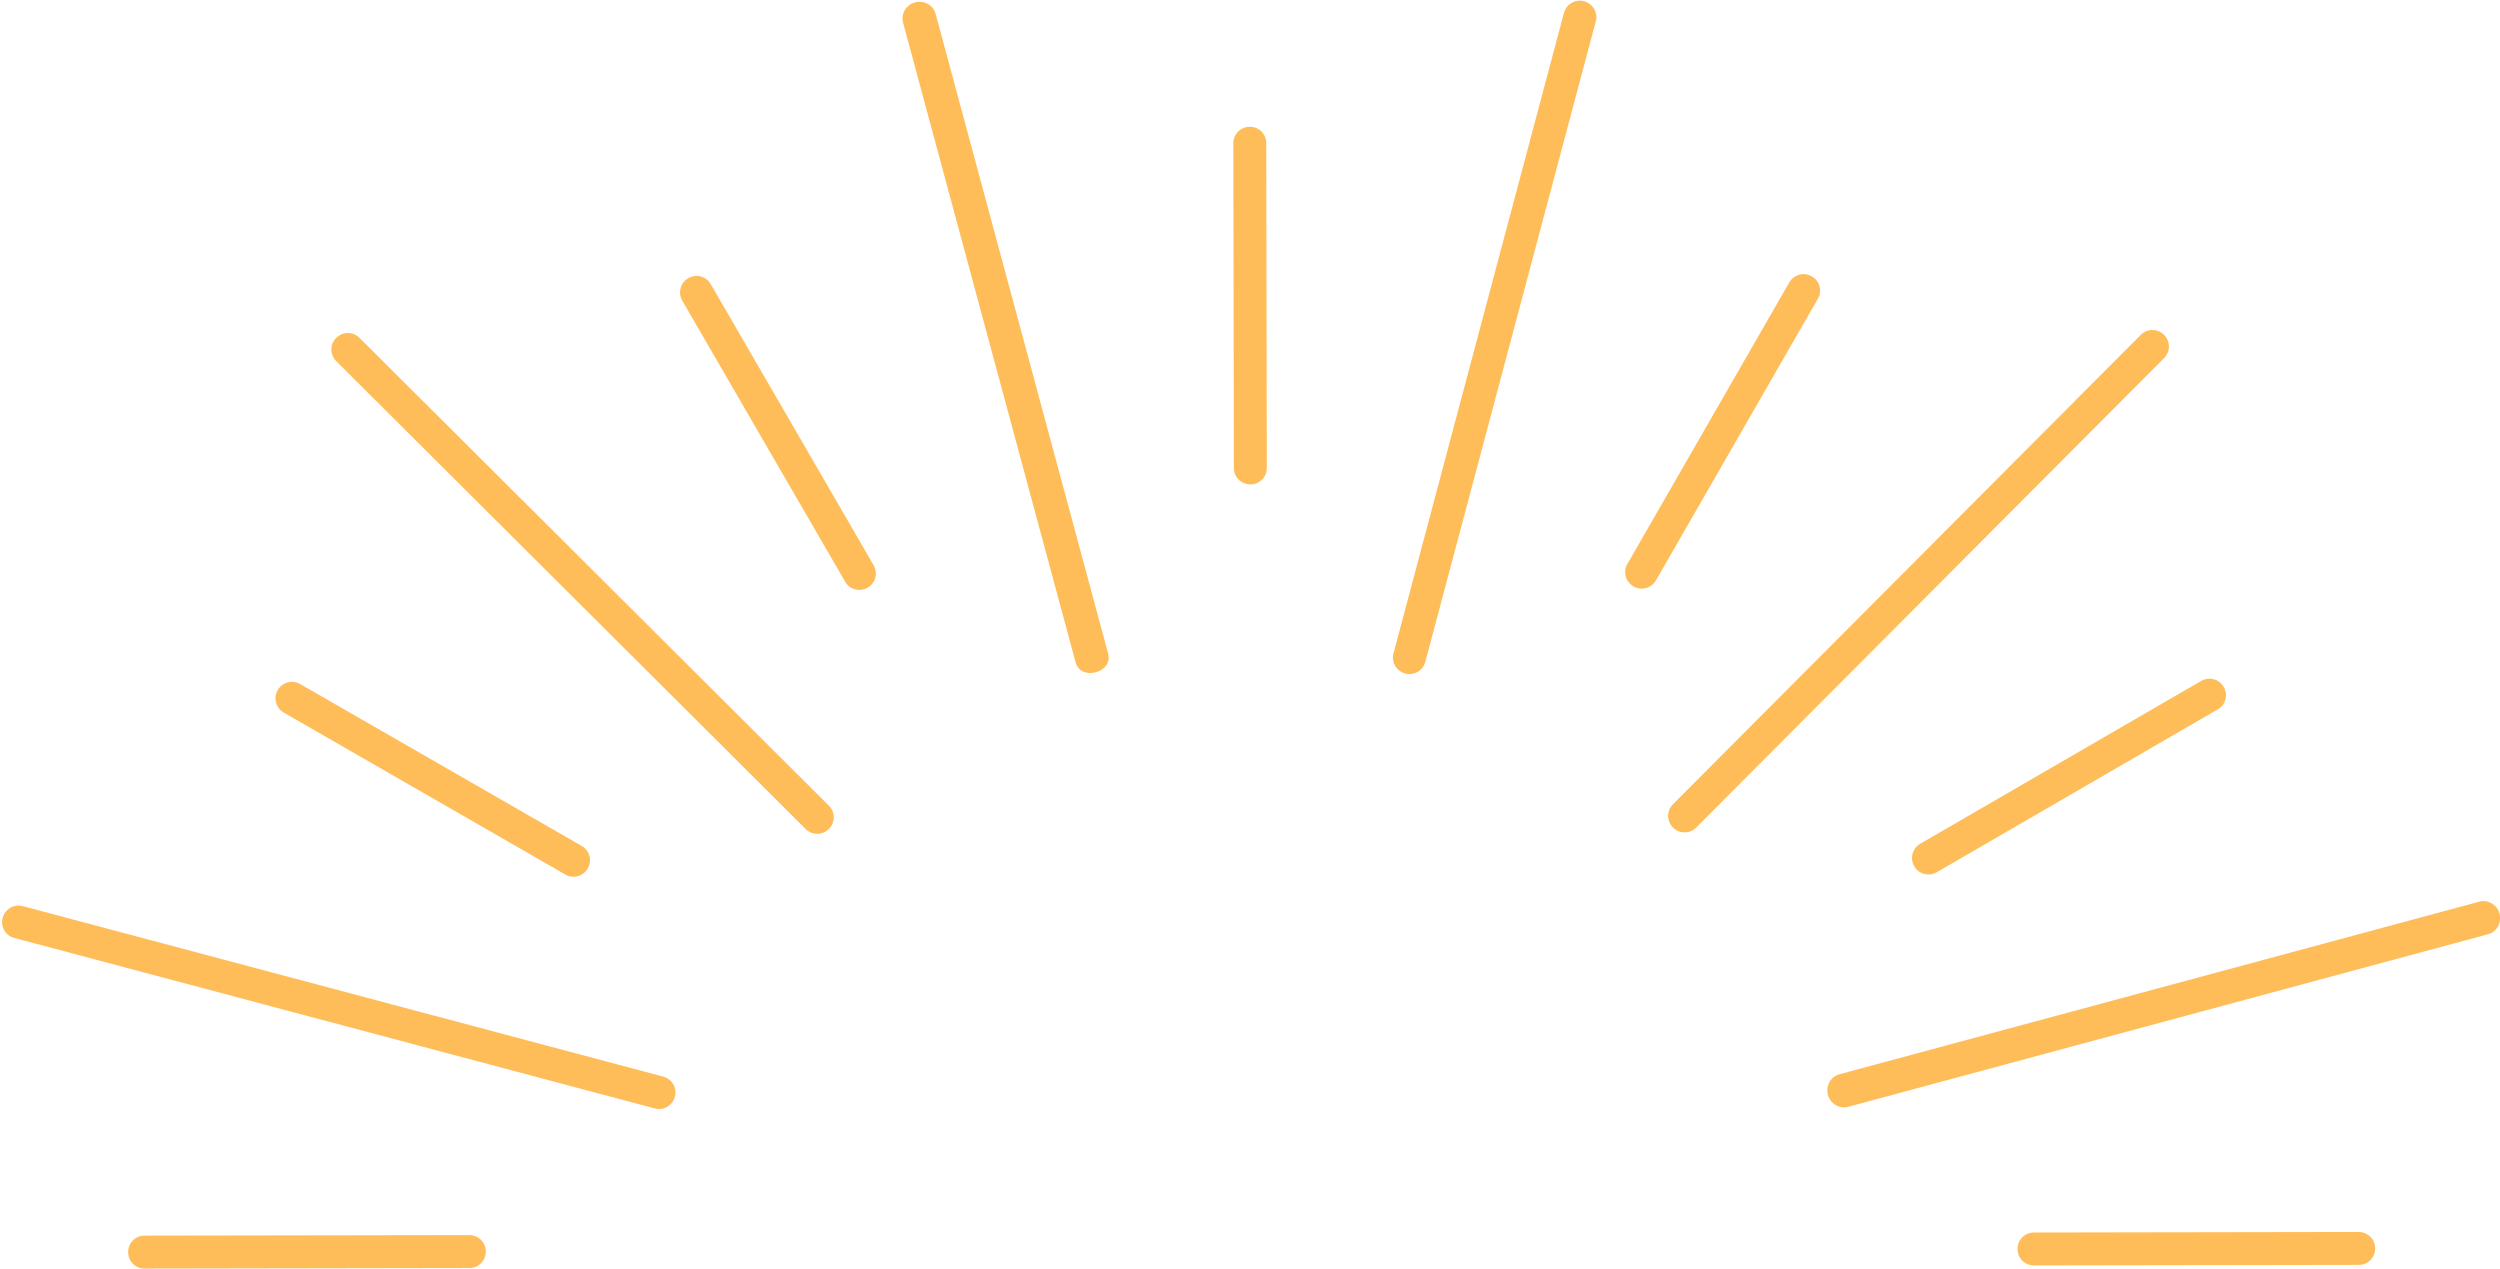 <?xml version="1.0" encoding="UTF-8" standalone="no"?><svg xmlns="http://www.w3.org/2000/svg" xmlns:xlink="http://www.w3.org/1999/xlink" fill="#000000" height="185" preserveAspectRatio="xMidYMid meet" version="1" viewBox="-0.3 -0.1 364.6 185.0" width="364.6" zoomAndPan="magnify"><defs><clipPath id="a"><path d="M 266 131 L 364.32 131 L 364.32 162 L 266 162 Z M 266 131"/></clipPath><clipPath id="b"><path d="M 18 180 L 71 180 L 71 184.91 L 18 184.91 Z M 18 180"/></clipPath><clipPath id="c"><path d="M 293 179 L 347 179 L 347 184.91 L 293 184.91 Z M 293 179"/></clipPath></defs><g><g id="change1_1"><path d="M 133.133 0.25 C 131.863 0.594 131.055 1.918 131.398 3.188 L 156.578 96.539 C 156.918 97.805 158.219 98.289 159.484 97.949 L 159.52 97.938 C 160.789 97.598 161.668 96.523 161.324 95.258 L 136.148 1.906 C 135.805 0.637 134.438 -0.102 133.133 0.25" fill="#ffbd59"/></g><g id="change1_2"><path d="M 52.113 49.156 C 51.219 48.262 49.695 48.207 48.719 49.188 C 47.789 50.117 47.793 51.629 48.723 52.559 L 117.203 120.809 C 117.809 121.41 118.691 121.645 119.512 121.422 C 119.91 121.316 120.281 121.102 120.602 120.777 C 121.527 119.848 121.527 118.336 120.598 117.41 L 52.113 49.156" fill="#ffbd59"/></g><g id="change1_3"><path d="M 1.77 136.688 L 95.203 161.559 C 95.609 161.664 96.035 161.664 96.438 161.559 C 97.258 161.336 97.902 160.688 98.129 159.832 C 98.293 159.219 98.207 158.574 97.887 158.023 C 97.57 157.477 97.055 157.082 96.438 156.918 L 3.008 132.047 C 2.602 131.941 2.176 131.941 1.773 132.051 C 0.953 132.27 0.309 132.918 0.082 133.773 C -0.258 135.043 0.5 136.352 1.77 136.688" fill="#ffbd59"/></g><g clip-path="url(#a)" id="change1_13"><path d="M 361.293 131.395 L 267.941 156.574 C 266.676 156.918 265.934 158.285 266.285 159.59 C 266.629 160.855 267.953 161.668 269.223 161.324 L 362.574 136.145 C 363.844 135.805 364.582 134.438 364.23 133.133 C 363.887 131.863 362.562 131.055 361.293 131.395" fill="#ffbd59"/></g><g id="change1_4"><path d="M 242.977 118.891 C 242.977 119.527 243.227 120.125 243.699 120.598 C 244.305 121.199 245.188 121.434 246.008 121.215 C 246.406 121.105 246.777 120.891 247.07 120.594 L 315.324 52.113 C 316.254 51.184 316.25 49.672 315.293 48.719 C 314.691 48.117 313.809 47.883 312.988 48.105 C 312.586 48.215 312.219 48.426 311.926 48.723 L 243.672 117.203 C 243.223 117.656 242.973 118.254 242.977 118.891" fill="#ffbd59"/></g><g id="change1_5"><path d="M 204.648 98.129 C 205.051 98.234 205.477 98.234 205.879 98.125 C 206.699 97.906 207.344 97.258 207.562 96.438 L 232.434 3.004 C 232.77 1.734 232.012 0.426 230.707 0.078 C 230.305 -0.027 229.879 -0.027 229.477 0.082 C 228.656 0.301 228.012 0.949 227.789 1.77 L 202.922 95.203 C 202.586 96.473 203.344 97.781 204.648 98.129" fill="#ffbd59"/></g><g id="change1_6"><path d="M 183.672 19.078 C 183.223 18.633 182.621 18.383 181.949 18.387 C 181.742 18.387 181.531 18.414 181.332 18.469 C 180.293 18.746 179.57 19.695 179.57 20.773 L 179.648 68.172 C 179.652 69.488 180.723 70.555 182.074 70.551 C 182.281 70.551 182.492 70.523 182.691 70.469 C 183.73 70.188 184.453 69.242 184.453 68.164 L 184.371 20.766 C 184.371 20.129 184.125 19.531 183.672 19.078" fill="#ffbd59"/></g><g id="change1_7"><path d="M 101.902 40.223 C 101.285 40.059 100.645 40.145 100.062 40.484 C 99.883 40.59 99.715 40.715 99.566 40.863 C 98.809 41.625 98.656 42.809 99.195 43.738 L 122.965 84.75 C 123.621 85.887 125.086 86.277 126.254 85.598 C 126.434 85.492 126.598 85.367 126.746 85.219 C 127.504 84.457 127.66 83.273 127.117 82.344 L 103.352 41.332 C 103.031 40.781 102.516 40.387 101.902 40.223" fill="#ffbd59"/></g><g id="change1_8"><path d="M 41.656 99.422 C 41.043 99.586 40.527 99.98 40.195 100.562 C 40.09 100.746 40.008 100.938 39.957 101.141 C 39.68 102.18 40.137 103.281 41.07 103.816 L 82.16 127.449 C 83.301 128.105 84.762 127.711 85.434 126.539 C 85.535 126.359 85.617 126.164 85.672 125.965 C 85.949 124.926 85.488 123.824 84.555 123.285 L 43.465 99.656 C 42.914 99.34 42.273 99.254 41.656 99.422" fill="#ffbd59"/></g><g clip-path="url(#b)" id="change1_12"><path d="M 19.082 180.809 C 18.633 181.258 18.387 181.859 18.387 182.531 C 18.387 182.738 18.414 182.945 18.469 183.148 C 18.75 184.188 19.695 184.91 20.773 184.91 L 68.172 184.828 C 69.488 184.828 70.555 183.758 70.551 182.406 C 70.551 182.199 70.523 181.988 70.473 181.789 C 70.191 180.75 69.242 180.027 68.164 180.027 L 20.766 180.105 C 20.129 180.109 19.531 180.355 19.082 180.809" fill="#ffbd59"/></g><g clip-path="url(#c)" id="change1_11"><path d="M 345.398 183.672 C 345.848 183.219 346.098 182.621 346.094 181.949 C 346.094 181.738 346.066 181.531 346.012 181.332 C 345.734 180.293 344.785 179.566 343.707 179.57 L 296.309 179.648 C 294.992 179.652 293.926 180.723 293.93 182.07 C 293.93 182.281 293.957 182.488 294.012 182.691 C 294.289 183.727 295.238 184.453 296.316 184.449 L 343.715 184.371 C 344.352 184.371 344.949 184.121 345.398 183.672" fill="#ffbd59"/></g><g id="change1_9"><path d="M 324.258 101.898 C 324.422 101.285 324.336 100.641 323.996 100.062 C 323.891 99.879 323.766 99.715 323.617 99.566 C 322.855 98.809 321.672 98.652 320.738 99.195 L 279.73 122.961 C 278.594 123.621 278.203 125.082 278.883 126.25 C 278.988 126.434 279.113 126.598 279.262 126.746 C 280.023 127.504 281.207 127.656 282.141 127.117 L 323.148 103.348 C 323.699 103.031 324.094 102.516 324.258 101.898" fill="#ffbd59"/></g><g id="change1_10"><path d="M 265.059 41.656 C 264.895 41.039 264.5 40.527 263.914 40.191 C 263.734 40.09 263.539 40.008 263.34 39.953 C 262.301 39.68 261.199 40.137 260.66 41.07 L 237.031 82.16 C 236.375 83.301 236.77 84.758 237.941 85.43 C 238.121 85.535 238.316 85.617 238.516 85.668 C 239.555 85.945 240.656 85.488 241.195 84.555 L 264.824 43.465 C 265.145 42.914 265.227 42.27 265.059 41.656" fill="#ffbd59"/></g></g></svg>